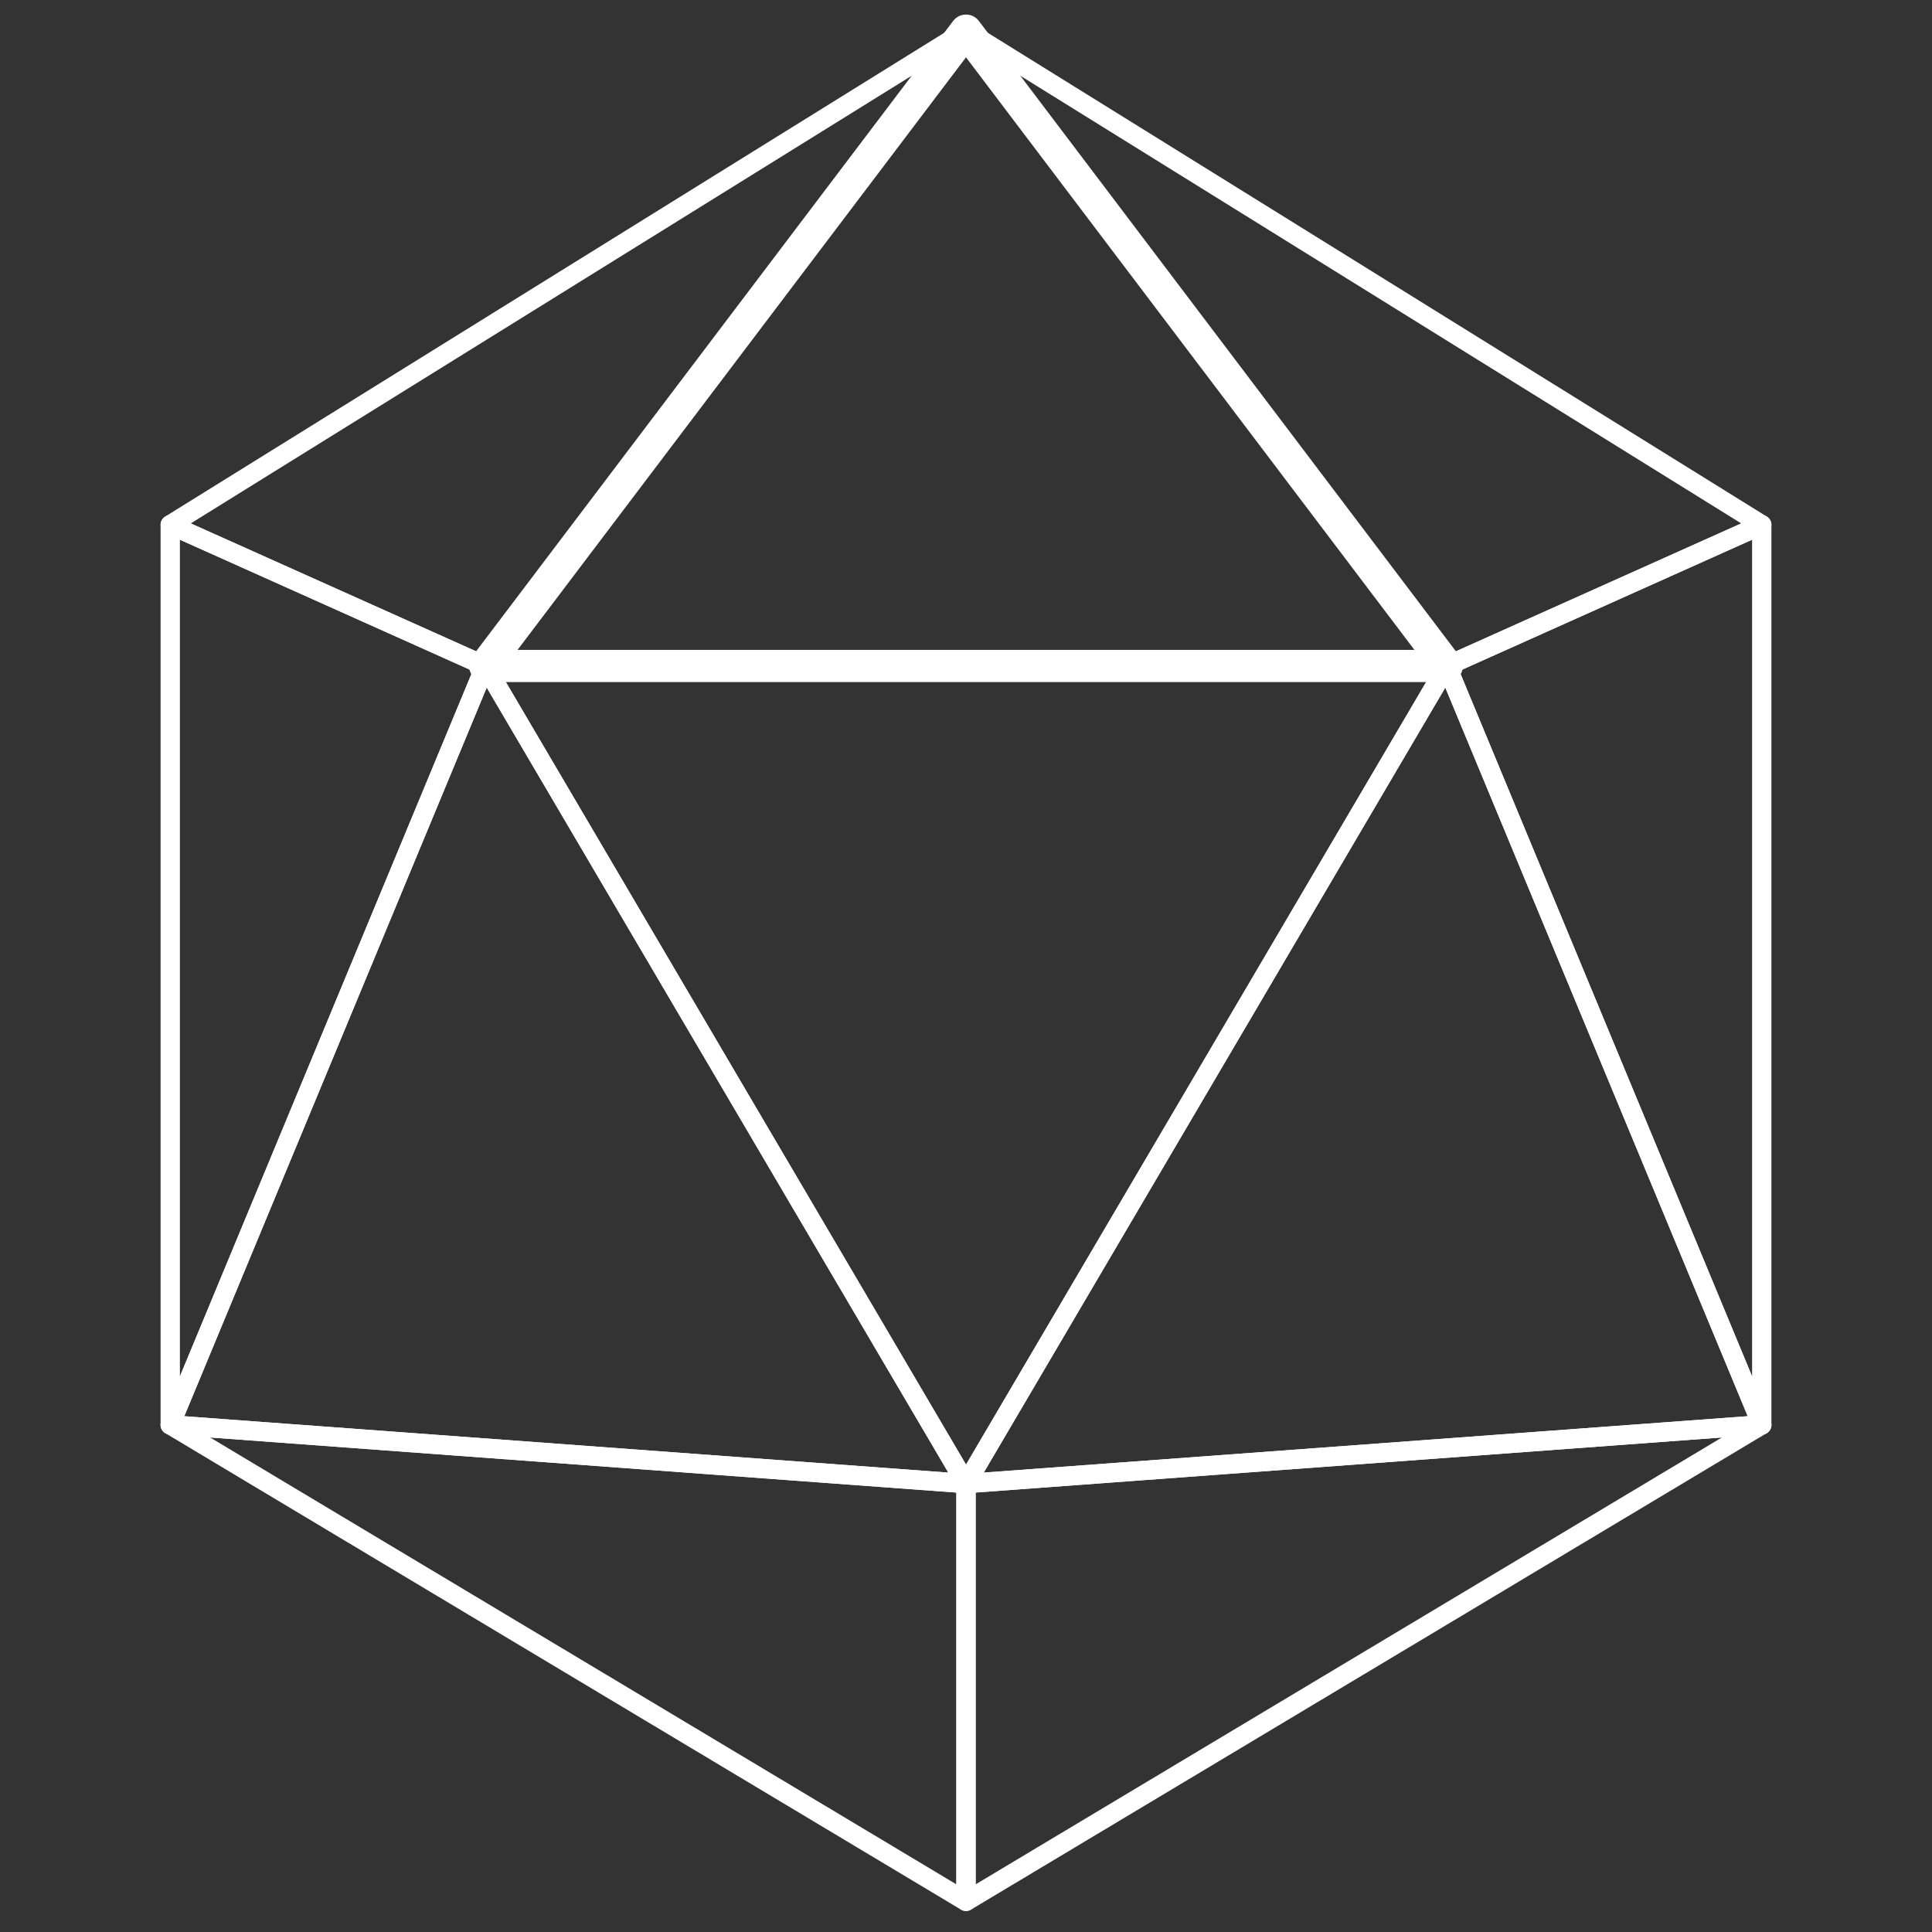 <svg width="100" height="100" viewBox="0 0 100 100" fill="none" xmlns="http://www.w3.org/2000/svg">
<rect x="0" y="0" width="100" height="100" fill="#333333" stroke="none"/>
<path d="M50 1.586L74.885 34.47H25.114L50 1.586Z" stroke="white" stroke-width="1.667" stroke-linecap="round" stroke-linejoin="round"/>
<path d="M50.003 76.795L74.885 34.471H25.114L50.003 76.795Z" stroke="white" stroke-linecap="round" stroke-linejoin="round"/>
<path d="M50 1.586L8.812 27.163L25.115 34.47L50 1.586Z" stroke="white" stroke-linecap="round" stroke-linejoin="round"/>
<path d="M8.812 73.75V27.164L25.114 34.472L8.812 73.75Z" stroke="white" stroke-linecap="round" stroke-linejoin="round"/>
<path d="M8.812 73.75L49.998 76.79L25.114 34.471L8.812 73.75Z" stroke="white" stroke-linecap="round" stroke-linejoin="round"/>
<path d="M8.812 73.75L49.998 76.79V98.413L8.812 73.75Z" stroke="white" stroke-linecap="round" stroke-linejoin="round"/>
<path d="M50 1.586L91.188 27.163L74.886 34.47L50 1.586Z" stroke="white" stroke-linecap="round" stroke-linejoin="round"/>
<path d="M91.188 73.75V27.164L74.886 34.472L91.188 73.75Z" stroke="white" stroke-linecap="round" stroke-linejoin="round"/>
<path d="M91.188 73.75L50.002 76.79L74.886 34.471L91.188 73.75Z" stroke="white" stroke-linecap="round" stroke-linejoin="round"/>
<path d="M91.188 73.75L50.002 76.79V98.413L91.188 73.75Z" stroke="white" stroke-linecap="round" stroke-linejoin="round"/>
</svg>

